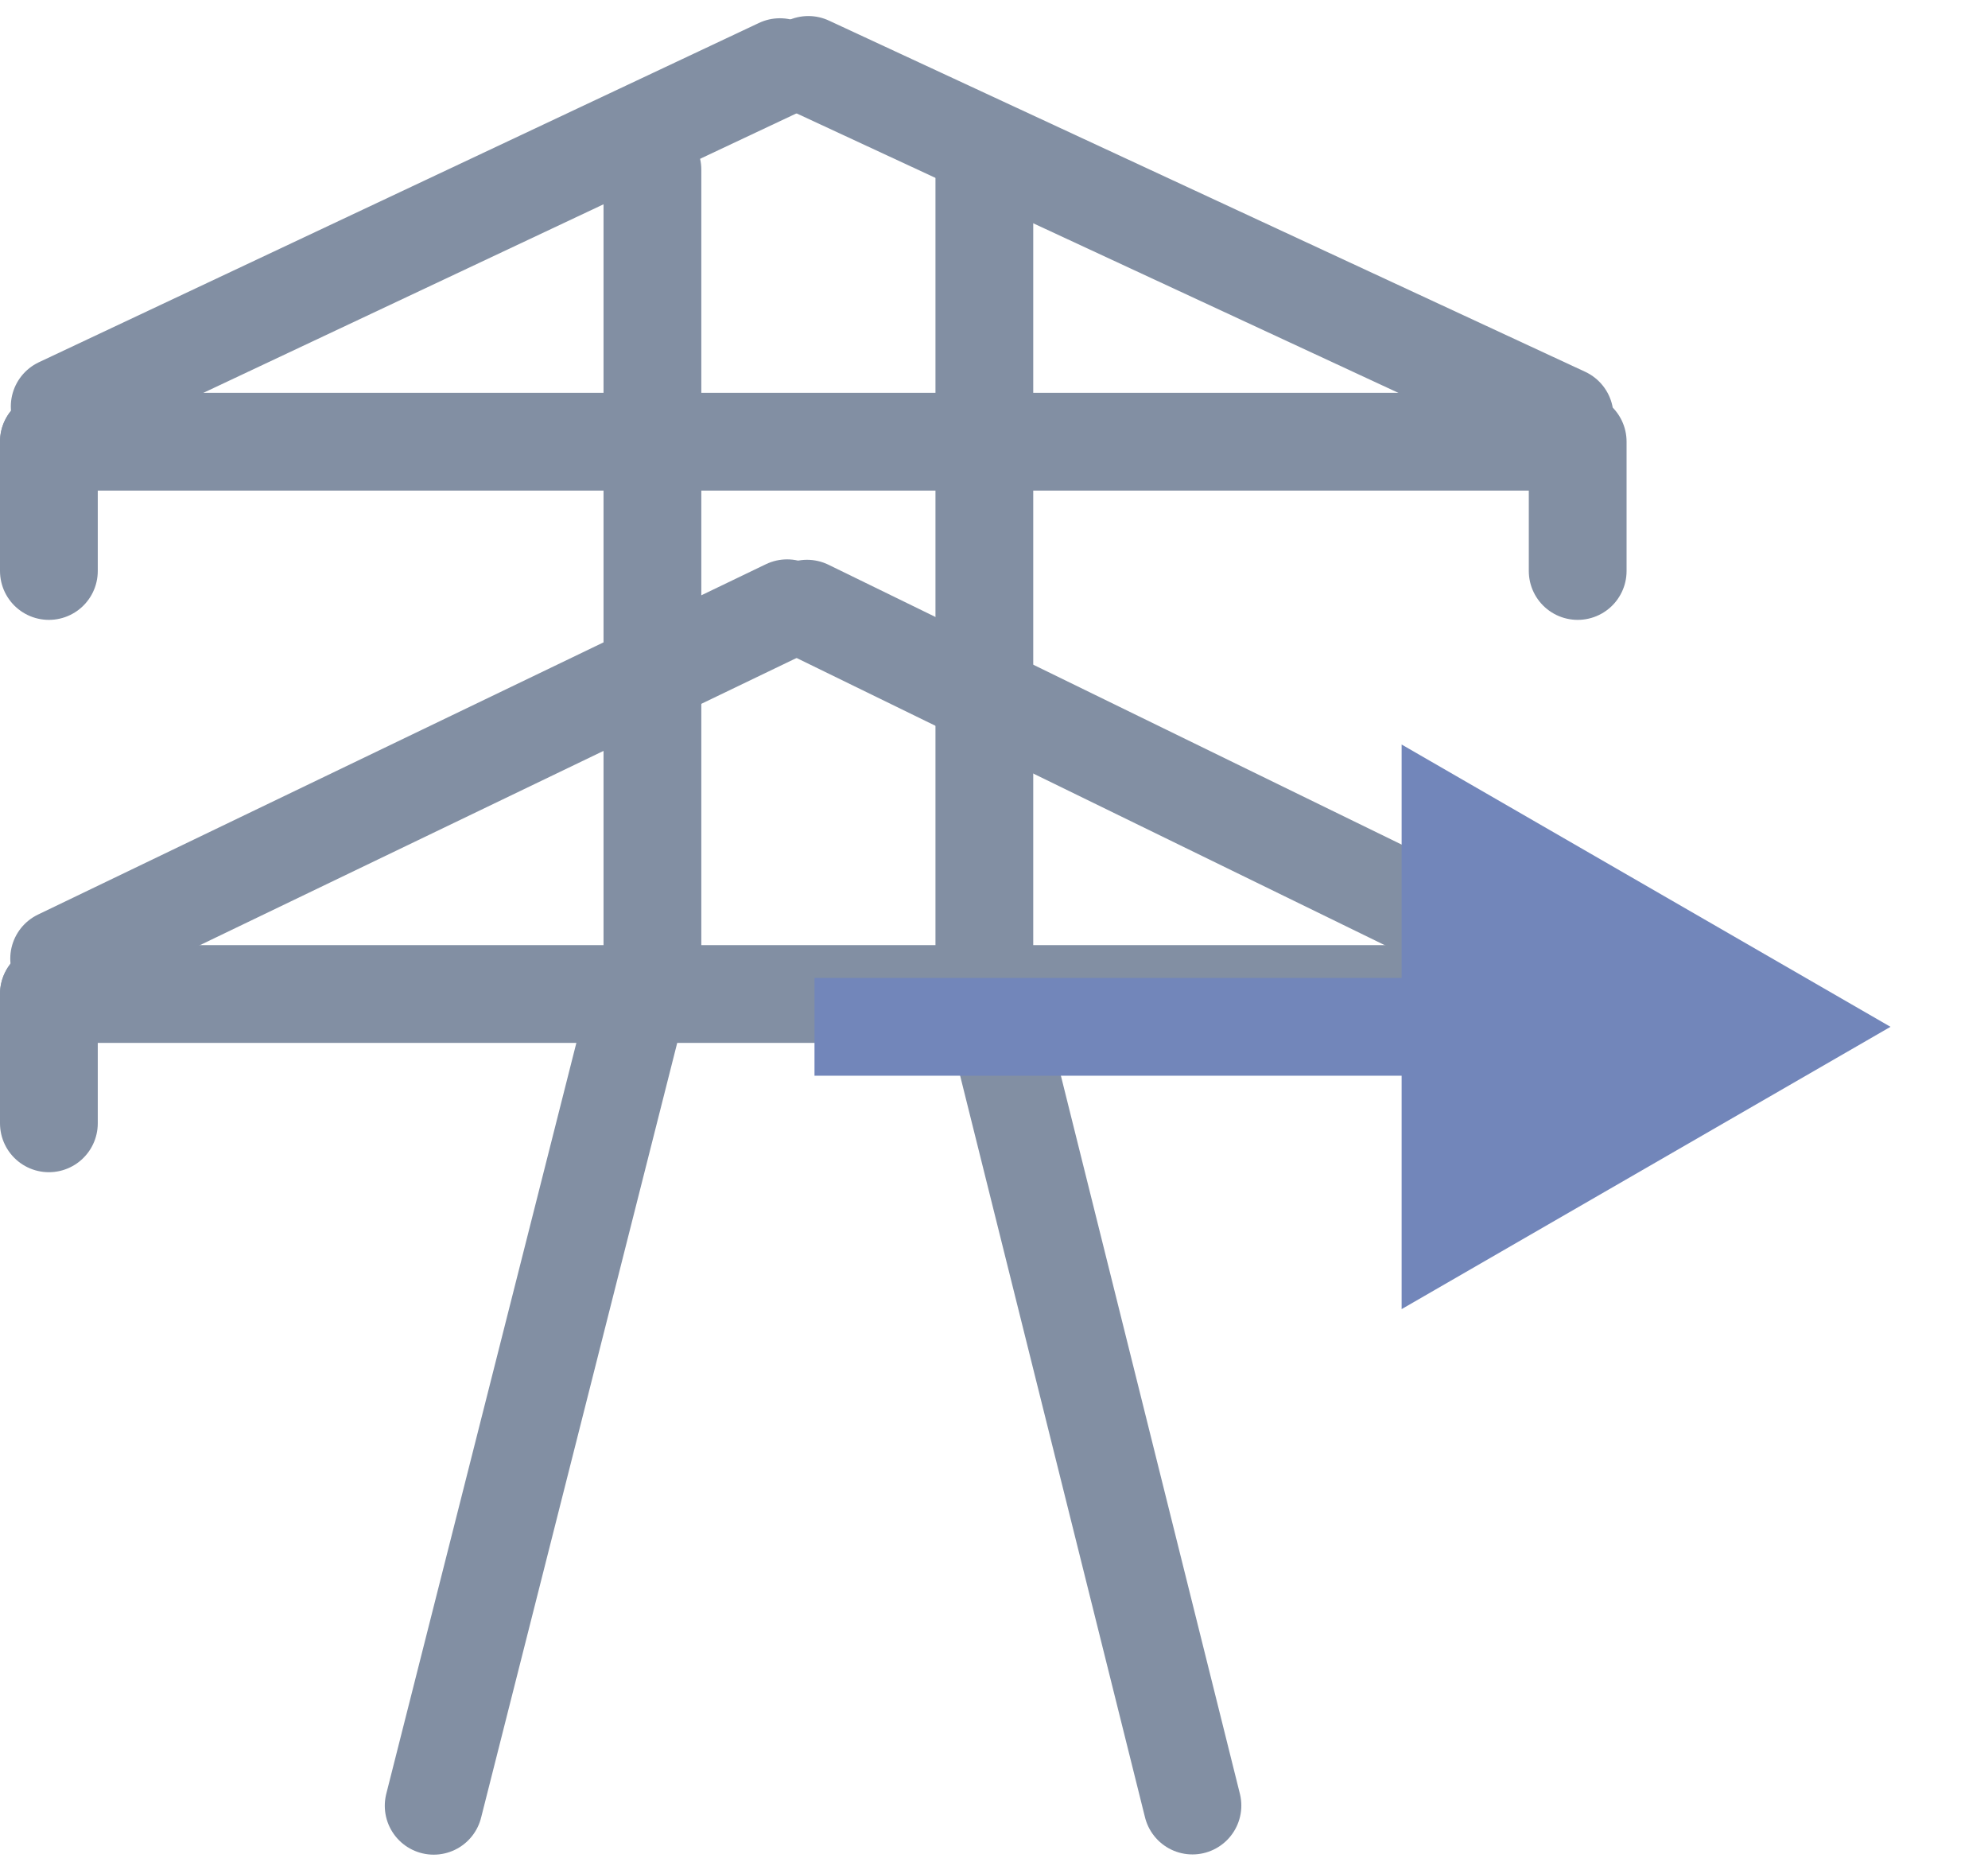 <svg width="61" height="57" viewBox="0 0 61 57" fill="none" xmlns="http://www.w3.org/2000/svg">
<line x1="36.589" y1="55.389" x2="30.389" y2="30.522" stroke="#828FA3" stroke-width="3" stroke-linecap="round"/>
<line x1="19.604" y1="30.526" x2="13.307" y2="55.396" stroke="#828FA3" stroke-width="3" stroke-linecap="round"/>
<line x1="47.827" y1="30.494" x2="1.5" y2="30.494" stroke="#828FA3" stroke-width="3" stroke-linecap="round"/>
<line x1="47.321" y1="29.684" x2="24.764" y2="18.673" stroke="#828FA3" stroke-width="3" stroke-linecap="round"/>
<line x1="1.815" y1="29.409" x2="24.152" y2="18.66" stroke="#828FA3" stroke-width="3" stroke-linecap="round"/>
<line x1="48.008" y1="12.766" x2="24.803" y2="1.992" stroke="#828FA3" stroke-width="3" stroke-linecap="round"/>
<line x1="1.832" y1="12.47" x2="23.93" y2="2.06" stroke="#828FA3" stroke-width="3" stroke-linecap="round"/>
<line x1="47.827" y1="13.55" x2="1.5" y2="13.55" stroke="#828FA3" stroke-width="3" stroke-linecap="round"/>
<line x1="48.41" y1="13.55" x2="48.41" y2="17.516" stroke="#828FA3" stroke-width="3" stroke-linecap="round"/>
<line x1="1.5" y1="13.55" x2="1.5" y2="17.516" stroke="#828FA3" stroke-width="3" stroke-linecap="round"/>
<line x1="20.019" y1="5.204" x2="20.019" y2="29.056" stroke="#828FA3" stroke-width="3" stroke-linecap="round"/>
<line x1="30.204" y1="5.204" x2="30.204" y2="29.982" stroke="#828FA3" stroke-width="3" stroke-linecap="round"/>
<line x1="48.41" y1="30.494" x2="48.41" y2="34.46" stroke="#828FA3" stroke-width="3" stroke-linecap="round"/>
<line x1="1.5" y1="30.494" x2="1.5" y2="34.46" stroke="#828FA3" stroke-width="3" stroke-linecap="round"/>
<g filter="url(#filter0_d_149_135)">
<path d="M58.008 29.5L43.008 20.84V38.16L58.008 29.5ZM24.992 31L44.508 31V28L24.992 28V31Z" fill="#7286BA"/>
</g>
<defs>
<filter id="filter0_d_149_135" x="22.992" y="20.84" width="37.015" height="21.32" filterUnits="userSpaceOnUse" color-interpolation-filters="sRGB">
<feFlood flood-opacity="0" result="BackgroundImageFix"/>
<feColorMatrix in="SourceAlpha" type="matrix" values="0 0 0 0 0 0 0 0 0 0 0 0 0 0 0 0 0 0 127 0" result="hardAlpha"/>
<feOffset dy="2"/>
<feGaussianBlur stdDeviation="1"/>
<feComposite in2="hardAlpha" operator="out"/>
<feColorMatrix type="matrix" values="0 0 0 0 0 0 0 0 0 0 0 0 0 0 0 0 0 0 1 0"/>
<feBlend mode="normal" in2="BackgroundImageFix" result="effect1_dropShadow_149_135"/>
<feBlend mode="normal" in="SourceGraphic" in2="effect1_dropShadow_149_135" result="shape"/>
</filter>
</defs>
</svg>
